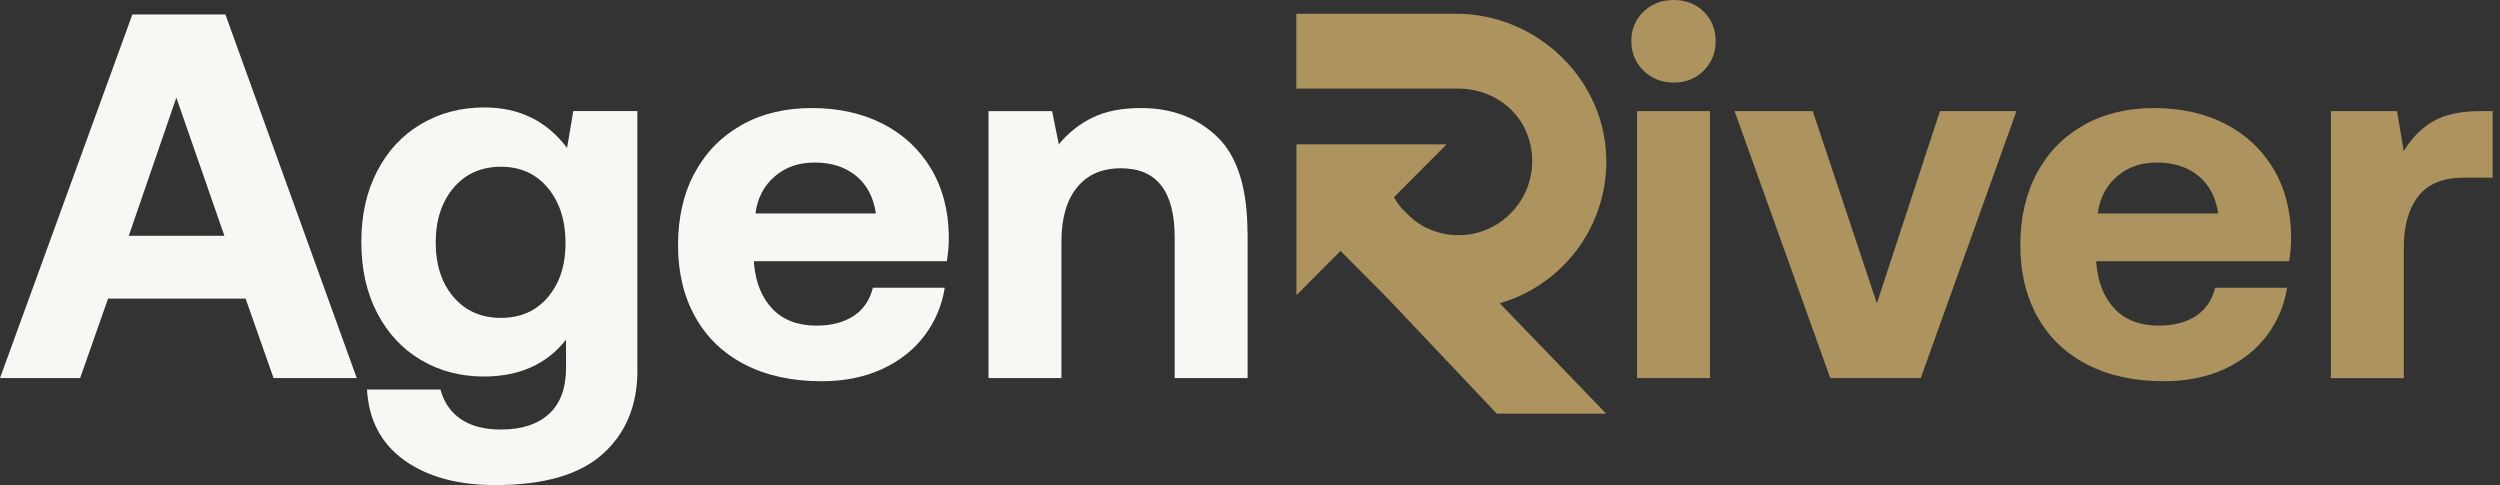<svg width="268" height="52" viewBox="0 0 268 52" fill="none" xmlns="http://www.w3.org/2000/svg">
<rect x="0" y="0" width="268" height="52" fill="#333333" stroke="none"/>
<path d="M160.752 32.51C161.27 32.363 161.782 32.185 162.276 31.989C168.033 29.68 172.118 24.063 172.197 17.478C172.295 8.676 164.862 1.473 156.099 1.473H138.965V9.497H156.349C159.356 9.497 162.209 11.132 163.496 13.864C163.734 14.373 163.923 14.906 164.051 15.469C164.325 16.651 164.343 17.932 164.002 19.261C163.191 22.422 160.459 24.817 157.227 25.166C155.544 25.349 153.953 25 152.605 24.271C151.929 23.904 151.337 23.414 150.794 22.869L150.227 22.299C149.928 21.938 149.666 21.546 149.441 21.135L155.081 15.469H138.977V31.646L143.703 26.899L148.563 31.781L160.459 44.344H172.185L160.764 32.504L160.752 32.51Z" fill="#AD935E"/>
<path d="M14.189 1.554H24.165L38.245 40.53H29.324L26.33 32.009H11.586L8.592 40.53H0L14.189 1.554ZM24.055 25.277L18.903 10.466L13.805 25.277H24.061H24.055Z" fill="#F9F7F3"/>
<path d="M68.332 39.7C68.332 43.449 67.095 46.438 64.619 48.662C62.143 50.891 58.302 52 53.088 52C49.064 52 45.808 51.112 43.332 49.329C40.856 47.547 39.527 45.023 39.344 41.758H47.216C47.588 43.13 48.314 44.19 49.405 44.931C50.497 45.672 51.93 46.046 53.698 46.046C55.918 46.046 57.631 45.489 58.851 44.374C60.07 43.259 60.68 41.611 60.68 39.418V36.411C58.613 39.045 55.674 40.362 51.869 40.362C49.356 40.362 47.1 39.767 45.106 38.579C43.112 37.391 41.551 35.712 40.423 33.538C39.295 31.363 38.734 28.834 38.734 25.936C38.734 23.039 39.295 20.552 40.423 18.365C41.551 16.178 43.119 14.488 45.137 13.3C47.149 12.111 49.411 11.517 51.924 11.517C55.655 11.517 58.613 12.963 60.79 15.86L61.454 11.909H68.326V39.694L68.332 39.7ZM60.625 26.059C60.625 23.645 59.997 21.679 58.741 20.16C57.485 18.641 55.802 17.875 53.698 17.875C51.594 17.875 49.899 18.629 48.625 20.129C47.35 21.63 46.71 23.59 46.71 26.004C46.71 28.417 47.35 30.365 48.625 31.847C49.899 33.33 51.588 34.077 53.698 34.077C55.808 34.077 57.485 33.336 58.741 31.847C59.997 30.365 60.625 28.429 60.625 26.059Z" fill="#F9F7F3"/>
<path d="M79.513 13.389C81.672 12.182 84.178 11.582 87.025 11.582C89.873 11.582 92.446 12.145 94.647 13.278C96.849 14.412 98.562 16.004 99.8 18.068C101.038 20.133 101.678 22.552 101.715 25.333C101.715 26.338 101.642 27.226 101.495 28.004H80.824V28.224C81.007 30.301 81.672 31.936 82.818 33.125C83.964 34.313 85.531 34.907 87.531 34.907C89.123 34.907 90.44 34.564 91.495 33.878C92.55 33.192 93.239 32.181 93.574 30.846H101.276C100.983 32.739 100.257 34.448 99.117 35.967C97.977 37.486 96.459 38.687 94.574 39.556C92.69 40.426 90.525 40.867 88.092 40.867C84.916 40.867 82.172 40.273 79.861 39.085C77.549 37.896 75.775 36.2 74.537 33.988C73.299 31.777 72.684 29.21 72.684 26.276C72.684 23.342 73.281 20.715 74.482 18.509C75.684 16.298 77.367 14.595 79.525 13.389H79.513ZM91.763 18.846C90.599 17.897 89.129 17.425 87.355 17.425C85.58 17.425 84.22 17.915 83.062 18.901C81.903 19.888 81.208 21.211 80.983 22.883H93.897C93.641 21.137 92.928 19.796 91.763 18.846Z" fill="#F9F7F3"/>
<path d="M133.744 24.996V40.53H125.926V25.443C125.926 20.506 124.006 18.038 120.164 18.038C118.134 18.038 116.56 18.724 115.451 20.096C114.341 21.468 113.786 23.398 113.786 25.884V40.53H105.969V11.912H112.786L113.505 15.477C114.506 14.252 115.707 13.297 117.109 12.611C118.512 11.925 120.25 11.582 122.317 11.582C125.64 11.582 128.378 12.623 130.518 14.699C132.658 16.776 133.732 20.212 133.732 25.002L133.744 24.996Z" fill="#F9F7F3"/>
<path d="M183.916 4.398C183.916 5.66 183.489 6.72 182.641 7.571C181.794 8.422 180.72 8.851 179.428 8.851C178.135 8.851 177.056 8.422 176.184 7.571C175.318 6.72 174.879 5.66 174.879 4.398C174.879 3.136 175.312 2.089 176.184 1.25C177.05 0.417 178.135 0 179.428 0C180.72 0 181.794 0.417 182.641 1.25C183.489 2.083 183.916 3.136 183.916 4.398ZM183.306 11.914V40.532H175.489V11.914H183.306Z" fill="#AD935E"/>
<path d="M194.327 11.913L201.2 32.513L207.962 11.913H216.163L205.907 40.531H196.206L185.949 11.913H194.321H194.327Z" fill="#AD935E"/>
<path d="M223.408 13.389C225.566 12.182 228.072 11.582 230.92 11.582C233.768 11.582 236.341 12.145 238.542 13.278C240.743 14.412 242.457 16.004 243.695 18.068C244.932 20.133 245.573 22.552 245.609 25.333C245.609 26.338 245.536 27.226 245.39 28.004H224.719V28.224C224.901 30.301 225.566 31.936 226.712 33.125C227.859 34.313 229.426 34.907 231.426 34.907C233.017 34.907 234.335 34.564 235.389 33.878C236.444 33.192 237.133 32.181 237.469 30.846H245.17C244.871 32.739 244.152 34.448 243.012 35.967C241.865 37.486 240.353 38.687 238.469 39.556C236.585 40.426 234.42 40.867 231.987 40.867C228.81 40.867 226.066 40.273 223.755 39.085C221.444 37.896 219.67 36.2 218.432 33.988C217.194 31.777 216.578 29.21 216.578 26.276C216.578 23.342 217.182 20.715 218.377 18.509C219.578 16.298 221.261 14.595 223.42 13.389H223.408ZM235.658 18.846C234.493 17.897 233.024 17.425 231.249 17.425C229.475 17.425 228.115 17.915 226.956 18.901C225.792 19.888 225.103 21.211 224.877 22.883H237.792C237.536 21.137 236.822 19.796 235.658 18.846Z" fill="#AD935E"/>
<path d="M267.219 19.043H264.115C261.896 19.043 260.274 19.711 259.237 21.046C258.201 22.381 257.688 24.201 257.688 26.504V40.537H249.871V11.913H256.963L257.682 16.201C258.53 14.792 259.585 13.726 260.841 12.997C262.097 12.274 263.78 11.913 265.884 11.913H267.213V19.037L267.219 19.043Z" fill="#AD935E"/>
</svg>

